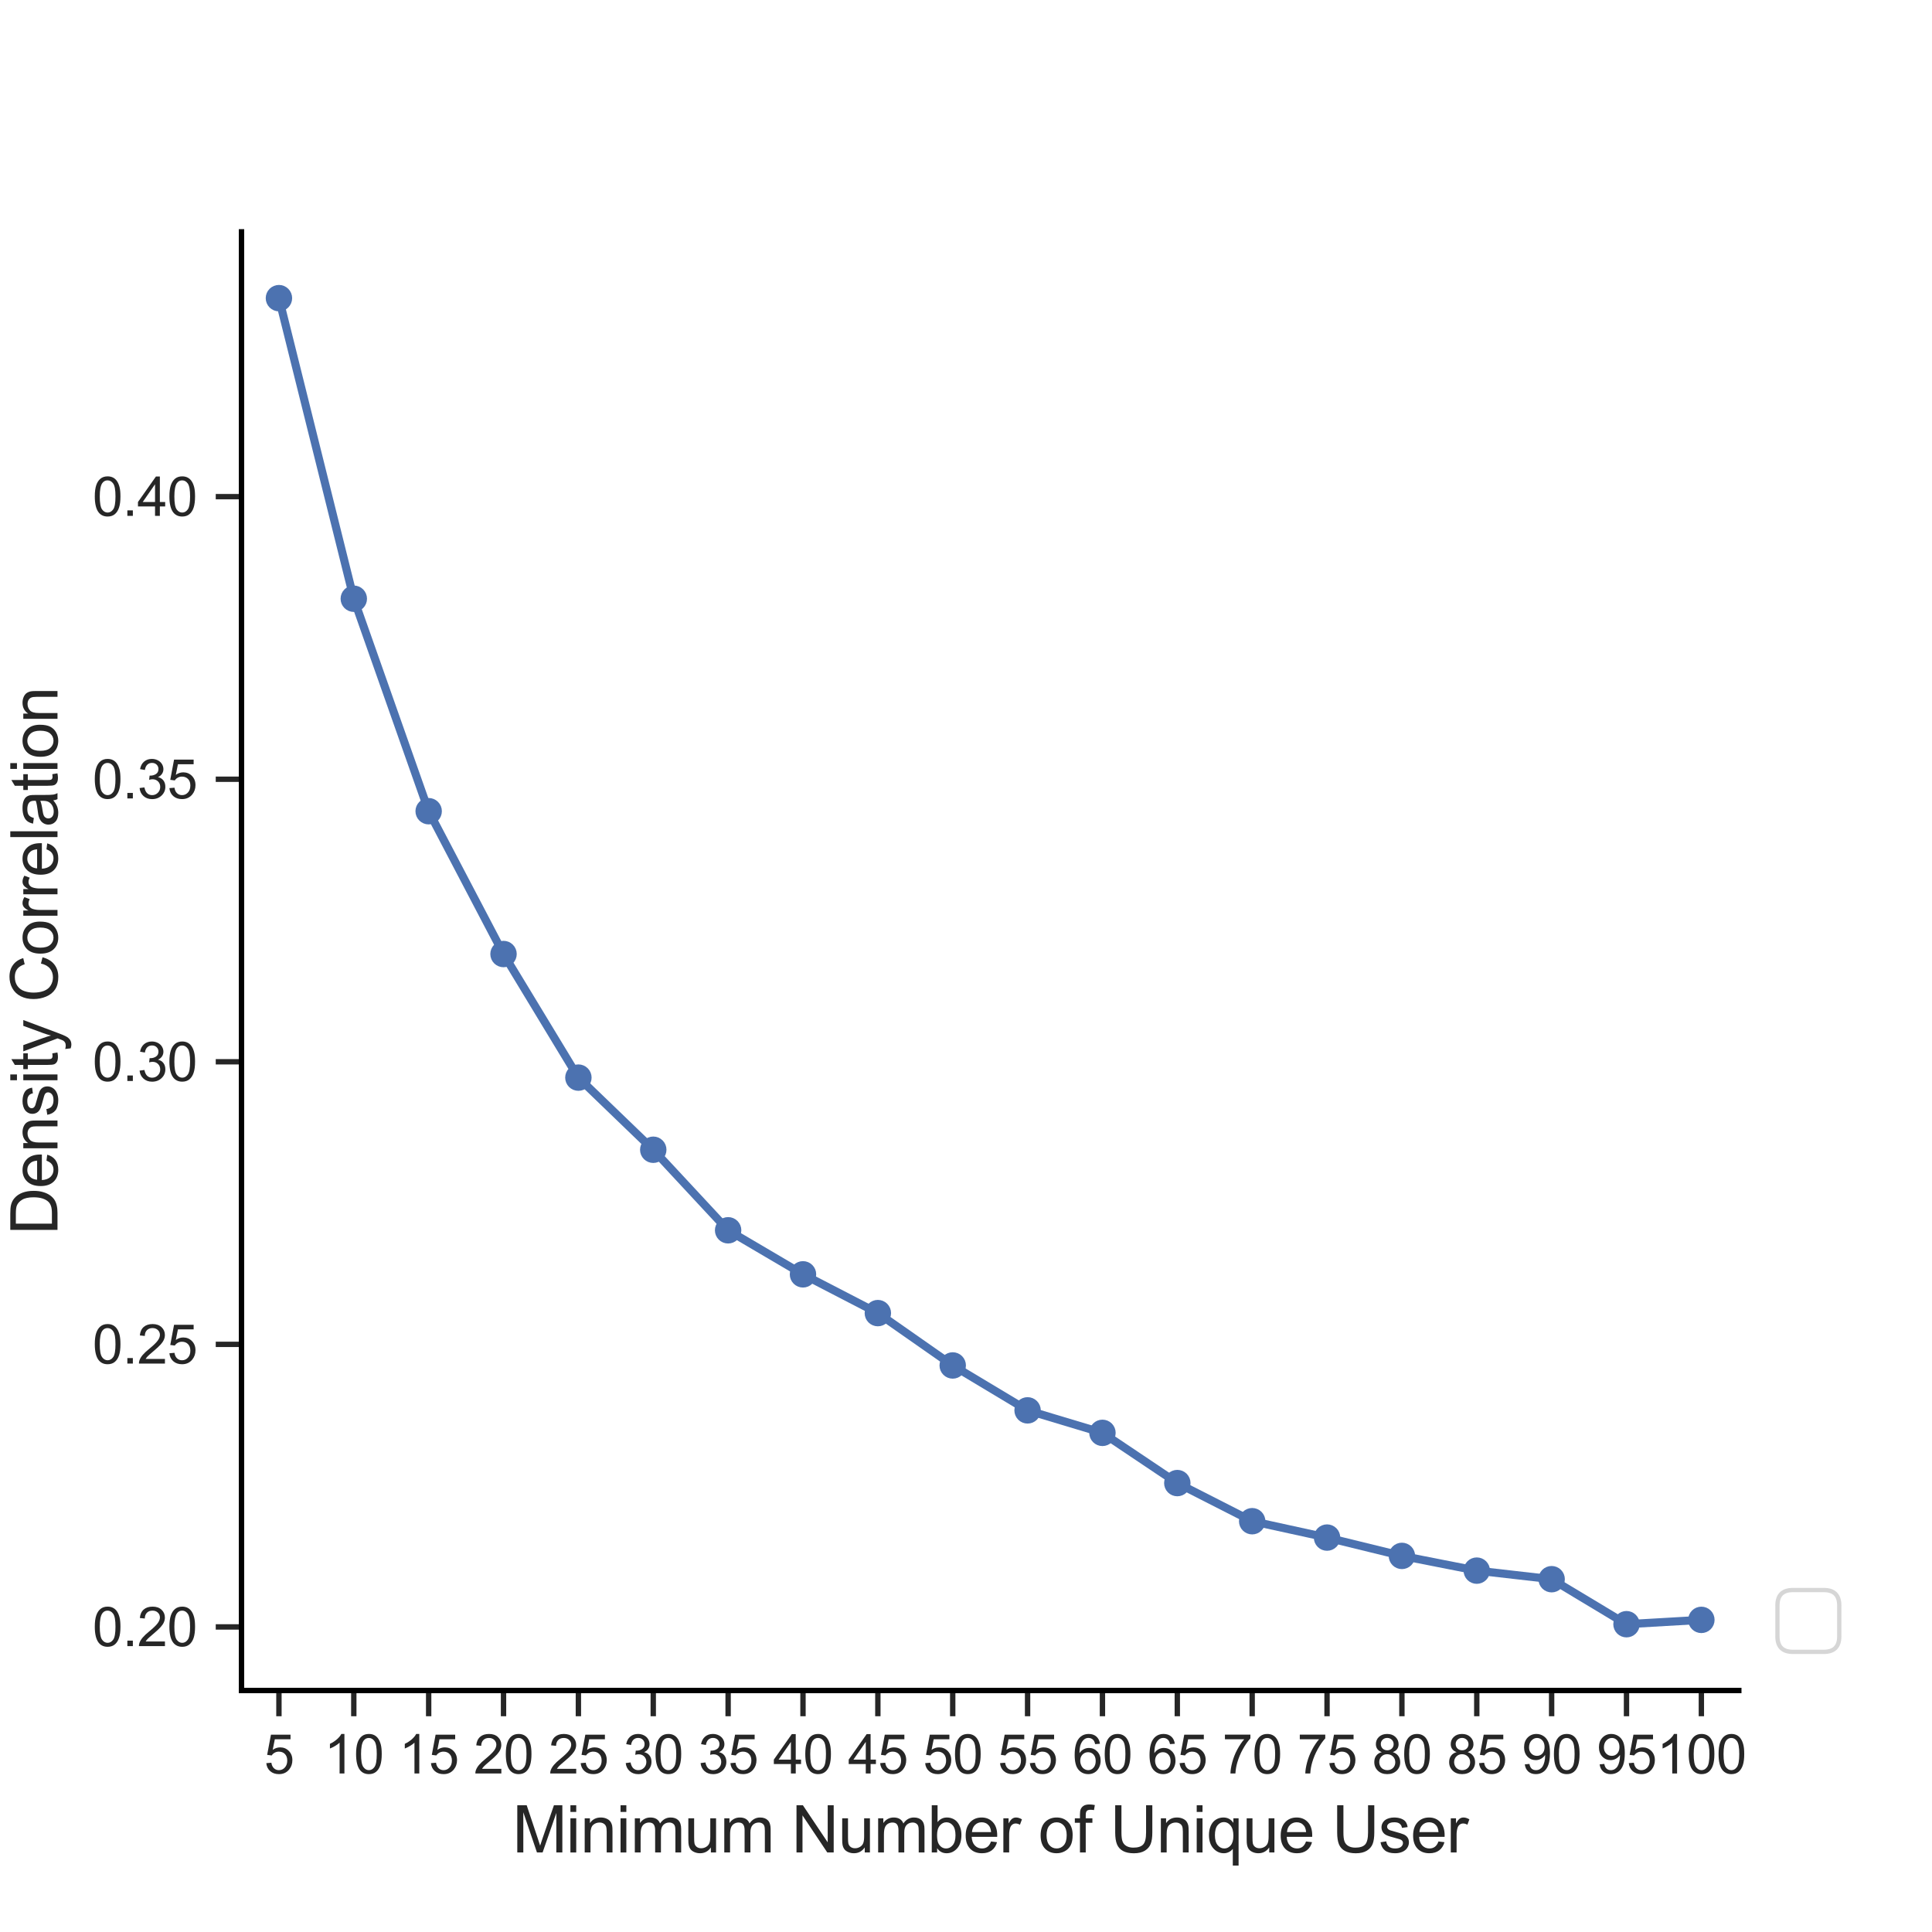 <?xml version="1.0" encoding="utf-8" standalone="no"?>
<!DOCTYPE svg PUBLIC "-//W3C//DTD SVG 1.1//EN"
  "http://www.w3.org/Graphics/SVG/1.1/DTD/svg11.dtd">
<svg xmlns:xlink="http://www.w3.org/1999/xlink" width="360pt" height="360pt" viewBox="0 0 360 360" xmlns="http://www.w3.org/2000/svg" version="1.1">
 <defs>
  <style type="text/css">*{stroke-linejoin: round; stroke-linecap: butt}</style>
 </defs>
 <g id="figure_1">
  <g id="patch_1">
   <path d="M 0 360 
L 360 360 
L 360 0 
L 0 0 
z
" style="fill: #ffffff"/>
  </g>
  <g id="axes_1">
   <g id="patch_2">
    <path d="M 45 315 
L 324 315 
L 324 43.2 
L 45 43.2 
z
" style="fill: #ffffff"/>
   </g>
   <g id="matplotlib.axis_1">
    <g id="xtick_1">
     <g id="line2d_1">
      <defs>
       <path id="m53599218d1" d="M 0 0 
L 0 4.8 
" style="stroke: #262626"/>
      </defs>
      <g>
       <use xlink:href="#m53599218d1" x="51.975" y="315" style="fill: #262626; stroke: #262626"/>
      </g>
     </g>
     <g id="text_1">
      <!-- 5 -->
      <g style="fill: #262626" transform="translate(49.195 330.458)scale(0.1 -0.1)">
       <defs>
        <path id="ArialMT-35" d="M 266 1200 
L 856 1250 
Q 922 819 1161 601 
Q 1400 384 1738 384 
Q 2144 384 2425 690 
Q 2706 997 2706 1503 
Q 2706 1984 2436 2262 
Q 2166 2541 1728 2541 
Q 1456 2541 1237 2417 
Q 1019 2294 894 2097 
L 366 2166 
L 809 4519 
L 3088 4519 
L 3088 3981 
L 1259 3981 
L 1013 2750 
Q 1425 3038 1878 3038 
Q 2478 3038 2890 2622 
Q 3303 2206 3303 1553 
Q 3303 931 2941 478 
Q 2500 -78 1738 -78 
Q 1113 -78 717 272 
Q 322 622 266 1200 
z
" transform="scale(0.016)"/>
       </defs>
       <use xlink:href="#ArialMT-35"/>
      </g>
     </g>
    </g>
    <g id="xtick_2">
     <g id="line2d_2">
      <g>
       <use xlink:href="#m53599218d1" x="65.925" y="315" style="fill: #262626; stroke: #262626"/>
      </g>
     </g>
     <g id="text_2">
      <!-- 10 -->
      <g style="fill: #262626" transform="translate(60.364 330.458)scale(0.1 -0.1)">
       <defs>
        <path id="ArialMT-31" d="M 2384 0 
L 1822 0 
L 1822 3584 
Q 1619 3391 1289 3197 
Q 959 3003 697 2906 
L 697 3450 
Q 1169 3672 1522 3987 
Q 1875 4303 2022 4600 
L 2384 4600 
L 2384 0 
z
" transform="scale(0.016)"/>
        <path id="ArialMT-30" d="M 266 2259 
Q 266 3072 433 3567 
Q 600 4063 929 4331 
Q 1259 4600 1759 4600 
Q 2128 4600 2406 4451 
Q 2684 4303 2865 4023 
Q 3047 3744 3150 3342 
Q 3253 2941 3253 2259 
Q 3253 1453 3087 958 
Q 2922 463 2592 192 
Q 2263 -78 1759 -78 
Q 1097 -78 719 397 
Q 266 969 266 2259 
z
M 844 2259 
Q 844 1131 1108 757 
Q 1372 384 1759 384 
Q 2147 384 2411 759 
Q 2675 1134 2675 2259 
Q 2675 3391 2411 3762 
Q 2147 4134 1753 4134 
Q 1366 4134 1134 3806 
Q 844 3388 844 2259 
z
" transform="scale(0.016)"/>
       </defs>
       <use xlink:href="#ArialMT-31"/>
       <use xlink:href="#ArialMT-30" x="55.615"/>
      </g>
     </g>
    </g>
    <g id="xtick_3">
     <g id="line2d_3">
      <g>
       <use xlink:href="#m53599218d1" x="79.875" y="315" style="fill: #262626; stroke: #262626"/>
      </g>
     </g>
     <g id="text_3">
      <!-- 15 -->
      <g style="fill: #262626" transform="translate(74.314 330.458)scale(0.1 -0.1)">
       <use xlink:href="#ArialMT-31"/>
       <use xlink:href="#ArialMT-35" x="55.615"/>
      </g>
     </g>
    </g>
    <g id="xtick_4">
     <g id="line2d_4">
      <g>
       <use xlink:href="#m53599218d1" x="93.825" y="315" style="fill: #262626; stroke: #262626"/>
      </g>
     </g>
     <g id="text_4">
      <!-- 20 -->
      <g style="fill: #262626" transform="translate(88.264 330.458)scale(0.1 -0.1)">
       <defs>
        <path id="ArialMT-32" d="M 3222 541 
L 3222 0 
L 194 0 
Q 188 203 259 391 
Q 375 700 629 1000 
Q 884 1300 1366 1694 
Q 2113 2306 2375 2664 
Q 2638 3022 2638 3341 
Q 2638 3675 2398 3904 
Q 2159 4134 1775 4134 
Q 1369 4134 1125 3890 
Q 881 3647 878 3216 
L 300 3275 
Q 359 3922 746 4261 
Q 1134 4600 1788 4600 
Q 2447 4600 2831 4234 
Q 3216 3869 3216 3328 
Q 3216 3053 3103 2787 
Q 2991 2522 2730 2228 
Q 2469 1934 1863 1422 
Q 1356 997 1212 845 
Q 1069 694 975 541 
L 3222 541 
z
" transform="scale(0.016)"/>
       </defs>
       <use xlink:href="#ArialMT-32"/>
       <use xlink:href="#ArialMT-30" x="55.615"/>
      </g>
     </g>
    </g>
    <g id="xtick_5">
     <g id="line2d_5">
      <g>
       <use xlink:href="#m53599218d1" x="107.775" y="315" style="fill: #262626; stroke: #262626"/>
      </g>
     </g>
     <g id="text_5">
      <!-- 25 -->
      <g style="fill: #262626" transform="translate(102.214 330.458)scale(0.1 -0.1)">
       <use xlink:href="#ArialMT-32"/>
       <use xlink:href="#ArialMT-35" x="55.615"/>
      </g>
     </g>
    </g>
    <g id="xtick_6">
     <g id="line2d_6">
      <g>
       <use xlink:href="#m53599218d1" x="121.725" y="315" style="fill: #262626; stroke: #262626"/>
      </g>
     </g>
     <g id="text_6">
      <!-- 30 -->
      <g style="fill: #262626" transform="translate(116.164 330.458)scale(0.1 -0.1)">
       <defs>
        <path id="ArialMT-33" d="M 269 1209 
L 831 1284 
Q 928 806 1161 595 
Q 1394 384 1728 384 
Q 2125 384 2398 659 
Q 2672 934 2672 1341 
Q 2672 1728 2419 1979 
Q 2166 2231 1775 2231 
Q 1616 2231 1378 2169 
L 1441 2663 
Q 1497 2656 1531 2656 
Q 1891 2656 2178 2843 
Q 2466 3031 2466 3422 
Q 2466 3731 2256 3934 
Q 2047 4138 1716 4138 
Q 1388 4138 1169 3931 
Q 950 3725 888 3313 
L 325 3413 
Q 428 3978 793 4289 
Q 1159 4600 1703 4600 
Q 2078 4600 2393 4439 
Q 2709 4278 2876 4000 
Q 3044 3722 3044 3409 
Q 3044 3113 2884 2869 
Q 2725 2625 2413 2481 
Q 2819 2388 3044 2092 
Q 3269 1797 3269 1353 
Q 3269 753 2831 336 
Q 2394 -81 1725 -81 
Q 1122 -81 723 278 
Q 325 638 269 1209 
z
" transform="scale(0.016)"/>
       </defs>
       <use xlink:href="#ArialMT-33"/>
       <use xlink:href="#ArialMT-30" x="55.615"/>
      </g>
     </g>
    </g>
    <g id="xtick_7">
     <g id="line2d_7">
      <g>
       <use xlink:href="#m53599218d1" x="135.675" y="315" style="fill: #262626; stroke: #262626"/>
      </g>
     </g>
     <g id="text_7">
      <!-- 35 -->
      <g style="fill: #262626" transform="translate(130.114 330.458)scale(0.1 -0.1)">
       <use xlink:href="#ArialMT-33"/>
       <use xlink:href="#ArialMT-35" x="55.615"/>
      </g>
     </g>
    </g>
    <g id="xtick_8">
     <g id="line2d_8">
      <g>
       <use xlink:href="#m53599218d1" x="149.625" y="315" style="fill: #262626; stroke: #262626"/>
      </g>
     </g>
     <g id="text_8">
      <!-- 40 -->
      <g style="fill: #262626" transform="translate(144.064 330.458)scale(0.1 -0.1)">
       <defs>
        <path id="ArialMT-34" d="M 2069 0 
L 2069 1097 
L 81 1097 
L 81 1613 
L 2172 4581 
L 2631 4581 
L 2631 1613 
L 3250 1613 
L 3250 1097 
L 2631 1097 
L 2631 0 
L 2069 0 
z
M 2069 1613 
L 2069 3678 
L 634 1613 
L 2069 1613 
z
" transform="scale(0.016)"/>
       </defs>
       <use xlink:href="#ArialMT-34"/>
       <use xlink:href="#ArialMT-30" x="55.615"/>
      </g>
     </g>
    </g>
    <g id="xtick_9">
     <g id="line2d_9">
      <g>
       <use xlink:href="#m53599218d1" x="163.575" y="315" style="fill: #262626; stroke: #262626"/>
      </g>
     </g>
     <g id="text_9">
      <!-- 45 -->
      <g style="fill: #262626" transform="translate(158.014 330.458)scale(0.1 -0.1)">
       <use xlink:href="#ArialMT-34"/>
       <use xlink:href="#ArialMT-35" x="55.615"/>
      </g>
     </g>
    </g>
    <g id="xtick_10">
     <g id="line2d_10">
      <g>
       <use xlink:href="#m53599218d1" x="177.525" y="315" style="fill: #262626; stroke: #262626"/>
      </g>
     </g>
     <g id="text_10">
      <!-- 50 -->
      <g style="fill: #262626" transform="translate(171.964 330.458)scale(0.1 -0.1)">
       <use xlink:href="#ArialMT-35"/>
       <use xlink:href="#ArialMT-30" x="55.615"/>
      </g>
     </g>
    </g>
    <g id="xtick_11">
     <g id="line2d_11">
      <g>
       <use xlink:href="#m53599218d1" x="191.475" y="315" style="fill: #262626; stroke: #262626"/>
      </g>
     </g>
     <g id="text_11">
      <!-- 55 -->
      <g style="fill: #262626" transform="translate(185.914 330.458)scale(0.1 -0.1)">
       <use xlink:href="#ArialMT-35"/>
       <use xlink:href="#ArialMT-35" x="55.615"/>
      </g>
     </g>
    </g>
    <g id="xtick_12">
     <g id="line2d_12">
      <g>
       <use xlink:href="#m53599218d1" x="205.425" y="315" style="fill: #262626; stroke: #262626"/>
      </g>
     </g>
     <g id="text_12">
      <!-- 60 -->
      <g style="fill: #262626" transform="translate(199.864 330.458)scale(0.1 -0.1)">
       <defs>
        <path id="ArialMT-36" d="M 3184 3459 
L 2625 3416 
Q 2550 3747 2413 3897 
Q 2184 4138 1850 4138 
Q 1581 4138 1378 3988 
Q 1113 3794 959 3422 
Q 806 3050 800 2363 
Q 1003 2672 1297 2822 
Q 1591 2972 1913 2972 
Q 2475 2972 2870 2558 
Q 3266 2144 3266 1488 
Q 3266 1056 3080 686 
Q 2894 316 2569 119 
Q 2244 -78 1831 -78 
Q 1128 -78 684 439 
Q 241 956 241 2144 
Q 241 3472 731 4075 
Q 1159 4600 1884 4600 
Q 2425 4600 2770 4297 
Q 3116 3994 3184 3459 
z
M 888 1484 
Q 888 1194 1011 928 
Q 1134 663 1356 523 
Q 1578 384 1822 384 
Q 2178 384 2434 671 
Q 2691 959 2691 1453 
Q 2691 1928 2437 2201 
Q 2184 2475 1800 2475 
Q 1419 2475 1153 2201 
Q 888 1928 888 1484 
z
" transform="scale(0.016)"/>
       </defs>
       <use xlink:href="#ArialMT-36"/>
       <use xlink:href="#ArialMT-30" x="55.615"/>
      </g>
     </g>
    </g>
    <g id="xtick_13">
     <g id="line2d_13">
      <g>
       <use xlink:href="#m53599218d1" x="219.375" y="315" style="fill: #262626; stroke: #262626"/>
      </g>
     </g>
     <g id="text_13">
      <!-- 65 -->
      <g style="fill: #262626" transform="translate(213.814 330.458)scale(0.1 -0.1)">
       <use xlink:href="#ArialMT-36"/>
       <use xlink:href="#ArialMT-35" x="55.615"/>
      </g>
     </g>
    </g>
    <g id="xtick_14">
     <g id="line2d_14">
      <g>
       <use xlink:href="#m53599218d1" x="233.325" y="315" style="fill: #262626; stroke: #262626"/>
      </g>
     </g>
     <g id="text_14">
      <!-- 70 -->
      <g style="fill: #262626" transform="translate(227.764 330.458)scale(0.1 -0.1)">
       <defs>
        <path id="ArialMT-37" d="M 303 3981 
L 303 4522 
L 3269 4522 
L 3269 4084 
Q 2831 3619 2401 2847 
Q 1972 2075 1738 1259 
Q 1569 684 1522 0 
L 944 0 
Q 953 541 1156 1306 
Q 1359 2072 1739 2783 
Q 2119 3494 2547 3981 
L 303 3981 
z
" transform="scale(0.016)"/>
       </defs>
       <use xlink:href="#ArialMT-37"/>
       <use xlink:href="#ArialMT-30" x="55.615"/>
      </g>
     </g>
    </g>
    <g id="xtick_15">
     <g id="line2d_15">
      <g>
       <use xlink:href="#m53599218d1" x="247.275" y="315" style="fill: #262626; stroke: #262626"/>
      </g>
     </g>
     <g id="text_15">
      <!-- 75 -->
      <g style="fill: #262626" transform="translate(241.714 330.458)scale(0.1 -0.1)">
       <use xlink:href="#ArialMT-37"/>
       <use xlink:href="#ArialMT-35" x="55.615"/>
      </g>
     </g>
    </g>
    <g id="xtick_16">
     <g id="line2d_16">
      <g>
       <use xlink:href="#m53599218d1" x="261.225" y="315" style="fill: #262626; stroke: #262626"/>
      </g>
     </g>
     <g id="text_16">
      <!-- 80 -->
      <g style="fill: #262626" transform="translate(255.664 330.458)scale(0.1 -0.1)">
       <defs>
        <path id="ArialMT-38" d="M 1131 2484 
Q 781 2613 612 2850 
Q 444 3088 444 3419 
Q 444 3919 803 4259 
Q 1163 4600 1759 4600 
Q 2359 4600 2725 4251 
Q 3091 3903 3091 3403 
Q 3091 3084 2923 2848 
Q 2756 2613 2416 2484 
Q 2838 2347 3058 2040 
Q 3278 1734 3278 1309 
Q 3278 722 2862 322 
Q 2447 -78 1769 -78 
Q 1091 -78 675 323 
Q 259 725 259 1325 
Q 259 1772 486 2073 
Q 713 2375 1131 2484 
z
M 1019 3438 
Q 1019 3113 1228 2906 
Q 1438 2700 1772 2700 
Q 2097 2700 2305 2904 
Q 2513 3109 2513 3406 
Q 2513 3716 2298 3927 
Q 2084 4138 1766 4138 
Q 1444 4138 1231 3931 
Q 1019 3725 1019 3438 
z
M 838 1322 
Q 838 1081 952 856 
Q 1066 631 1291 507 
Q 1516 384 1775 384 
Q 2178 384 2440 643 
Q 2703 903 2703 1303 
Q 2703 1709 2433 1975 
Q 2163 2241 1756 2241 
Q 1359 2241 1098 1978 
Q 838 1716 838 1322 
z
" transform="scale(0.016)"/>
       </defs>
       <use xlink:href="#ArialMT-38"/>
       <use xlink:href="#ArialMT-30" x="55.615"/>
      </g>
     </g>
    </g>
    <g id="xtick_17">
     <g id="line2d_17">
      <g>
       <use xlink:href="#m53599218d1" x="275.175" y="315" style="fill: #262626; stroke: #262626"/>
      </g>
     </g>
     <g id="text_17">
      <!-- 85 -->
      <g style="fill: #262626" transform="translate(269.614 330.458)scale(0.1 -0.1)">
       <use xlink:href="#ArialMT-38"/>
       <use xlink:href="#ArialMT-35" x="55.615"/>
      </g>
     </g>
    </g>
    <g id="xtick_18">
     <g id="line2d_18">
      <g>
       <use xlink:href="#m53599218d1" x="289.125" y="315" style="fill: #262626; stroke: #262626"/>
      </g>
     </g>
     <g id="text_18">
      <!-- 90 -->
      <g style="fill: #262626" transform="translate(283.564 330.458)scale(0.1 -0.1)">
       <defs>
        <path id="ArialMT-39" d="M 350 1059 
L 891 1109 
Q 959 728 1153 556 
Q 1347 384 1650 384 
Q 1909 384 2104 503 
Q 2300 622 2425 820 
Q 2550 1019 2634 1356 
Q 2719 1694 2719 2044 
Q 2719 2081 2716 2156 
Q 2547 1888 2255 1720 
Q 1963 1553 1622 1553 
Q 1053 1553 659 1965 
Q 266 2378 266 3053 
Q 266 3750 677 4175 
Q 1088 4600 1706 4600 
Q 2153 4600 2523 4359 
Q 2894 4119 3086 3673 
Q 3278 3228 3278 2384 
Q 3278 1506 3087 986 
Q 2897 466 2520 194 
Q 2144 -78 1638 -78 
Q 1100 -78 759 220 
Q 419 519 350 1059 
z
M 2653 3081 
Q 2653 3566 2395 3850 
Q 2138 4134 1775 4134 
Q 1400 4134 1122 3828 
Q 844 3522 844 3034 
Q 844 2597 1108 2323 
Q 1372 2050 1759 2050 
Q 2150 2050 2401 2323 
Q 2653 2597 2653 3081 
z
" transform="scale(0.016)"/>
       </defs>
       <use xlink:href="#ArialMT-39"/>
       <use xlink:href="#ArialMT-30" x="55.615"/>
      </g>
     </g>
    </g>
    <g id="xtick_19">
     <g id="line2d_19">
      <g>
       <use xlink:href="#m53599218d1" x="303.075" y="315" style="fill: #262626; stroke: #262626"/>
      </g>
     </g>
     <g id="text_19">
      <!-- 95 -->
      <g style="fill: #262626" transform="translate(297.514 330.458)scale(0.1 -0.1)">
       <use xlink:href="#ArialMT-39"/>
       <use xlink:href="#ArialMT-35" x="55.615"/>
      </g>
     </g>
    </g>
    <g id="xtick_20">
     <g id="line2d_20">
      <g>
       <use xlink:href="#m53599218d1" x="317.025" y="315" style="fill: #262626; stroke: #262626"/>
      </g>
     </g>
     <g id="text_20">
      <!-- 100 -->
      <g style="fill: #262626" transform="translate(308.684 330.458)scale(0.1 -0.1)">
       <use xlink:href="#ArialMT-31"/>
       <use xlink:href="#ArialMT-30" x="55.615"/>
       <use xlink:href="#ArialMT-30" x="111.23"/>
      </g>
     </g>
    </g>
    <g id="text_21">
     <!-- Minimum Number of Unique User -->
     <g style="fill: #262626" transform="translate(95.478 345.181)scale(0.12 -0.12)">
      <defs>
       <path id="ArialMT-4d" d="M 475 0 
L 475 4581 
L 1388 4581 
L 2472 1338 
Q 2622 884 2691 659 
Q 2769 909 2934 1394 
L 4031 4581 
L 4847 4581 
L 4847 0 
L 4263 0 
L 4263 3834 
L 2931 0 
L 2384 0 
L 1059 3900 
L 1059 0 
L 475 0 
z
" transform="scale(0.016)"/>
       <path id="ArialMT-69" d="M 425 3934 
L 425 4581 
L 988 4581 
L 988 3934 
L 425 3934 
z
M 425 0 
L 425 3319 
L 988 3319 
L 988 0 
L 425 0 
z
" transform="scale(0.016)"/>
       <path id="ArialMT-6e" d="M 422 0 
L 422 3319 
L 928 3319 
L 928 2847 
Q 1294 3394 1984 3394 
Q 2284 3394 2536 3286 
Q 2788 3178 2913 3003 
Q 3038 2828 3088 2588 
Q 3119 2431 3119 2041 
L 3119 0 
L 2556 0 
L 2556 2019 
Q 2556 2363 2490 2533 
Q 2425 2703 2258 2804 
Q 2091 2906 1866 2906 
Q 1506 2906 1245 2678 
Q 984 2450 984 1813 
L 984 0 
L 422 0 
z
" transform="scale(0.016)"/>
       <path id="ArialMT-6d" d="M 422 0 
L 422 3319 
L 925 3319 
L 925 2853 
Q 1081 3097 1340 3245 
Q 1600 3394 1931 3394 
Q 2300 3394 2536 3241 
Q 2772 3088 2869 2813 
Q 3263 3394 3894 3394 
Q 4388 3394 4653 3120 
Q 4919 2847 4919 2278 
L 4919 0 
L 4359 0 
L 4359 2091 
Q 4359 2428 4304 2576 
Q 4250 2725 4106 2815 
Q 3963 2906 3769 2906 
Q 3419 2906 3187 2673 
Q 2956 2441 2956 1928 
L 2956 0 
L 2394 0 
L 2394 2156 
Q 2394 2531 2256 2718 
Q 2119 2906 1806 2906 
Q 1569 2906 1367 2781 
Q 1166 2656 1075 2415 
Q 984 2175 984 1722 
L 984 0 
L 422 0 
z
" transform="scale(0.016)"/>
       <path id="ArialMT-75" d="M 2597 0 
L 2597 488 
Q 2209 -75 1544 -75 
Q 1250 -75 995 37 
Q 741 150 617 320 
Q 494 491 444 738 
Q 409 903 409 1263 
L 409 3319 
L 972 3319 
L 972 1478 
Q 972 1038 1006 884 
Q 1059 663 1231 536 
Q 1403 409 1656 409 
Q 1909 409 2131 539 
Q 2353 669 2445 892 
Q 2538 1116 2538 1541 
L 2538 3319 
L 3100 3319 
L 3100 0 
L 2597 0 
z
" transform="scale(0.016)"/>
       <path id="ArialMT-20" transform="scale(0.016)"/>
       <path id="ArialMT-4e" d="M 488 0 
L 488 4581 
L 1109 4581 
L 3516 984 
L 3516 4581 
L 4097 4581 
L 4097 0 
L 3475 0 
L 1069 3600 
L 1069 0 
L 488 0 
z
" transform="scale(0.016)"/>
       <path id="ArialMT-62" d="M 941 0 
L 419 0 
L 419 4581 
L 981 4581 
L 981 2947 
Q 1338 3394 1891 3394 
Q 2197 3394 2470 3270 
Q 2744 3147 2920 2923 
Q 3097 2700 3197 2384 
Q 3297 2069 3297 1709 
Q 3297 856 2875 390 
Q 2453 -75 1863 -75 
Q 1275 -75 941 416 
L 941 0 
z
M 934 1684 
Q 934 1088 1097 822 
Q 1363 388 1816 388 
Q 2184 388 2453 708 
Q 2722 1028 2722 1663 
Q 2722 2313 2464 2622 
Q 2206 2931 1841 2931 
Q 1472 2931 1203 2611 
Q 934 2291 934 1684 
z
" transform="scale(0.016)"/>
       <path id="ArialMT-65" d="M 2694 1069 
L 3275 997 
Q 3138 488 2766 206 
Q 2394 -75 1816 -75 
Q 1088 -75 661 373 
Q 234 822 234 1631 
Q 234 2469 665 2931 
Q 1097 3394 1784 3394 
Q 2450 3394 2872 2941 
Q 3294 2488 3294 1666 
Q 3294 1616 3291 1516 
L 816 1516 
Q 847 969 1125 678 
Q 1403 388 1819 388 
Q 2128 388 2347 550 
Q 2566 713 2694 1069 
z
M 847 1978 
L 2700 1978 
Q 2663 2397 2488 2606 
Q 2219 2931 1791 2931 
Q 1403 2931 1139 2672 
Q 875 2413 847 1978 
z
" transform="scale(0.016)"/>
       <path id="ArialMT-72" d="M 416 0 
L 416 3319 
L 922 3319 
L 922 2816 
Q 1116 3169 1280 3281 
Q 1444 3394 1641 3394 
Q 1925 3394 2219 3213 
L 2025 2691 
Q 1819 2813 1613 2813 
Q 1428 2813 1281 2702 
Q 1134 2591 1072 2394 
Q 978 2094 978 1738 
L 978 0 
L 416 0 
z
" transform="scale(0.016)"/>
       <path id="ArialMT-6f" d="M 213 1659 
Q 213 2581 725 3025 
Q 1153 3394 1769 3394 
Q 2453 3394 2887 2945 
Q 3322 2497 3322 1706 
Q 3322 1066 3130 698 
Q 2938 331 2570 128 
Q 2203 -75 1769 -75 
Q 1072 -75 642 372 
Q 213 819 213 1659 
z
M 791 1659 
Q 791 1022 1069 705 
Q 1347 388 1769 388 
Q 2188 388 2466 706 
Q 2744 1025 2744 1678 
Q 2744 2294 2464 2611 
Q 2184 2928 1769 2928 
Q 1347 2928 1069 2612 
Q 791 2297 791 1659 
z
" transform="scale(0.016)"/>
       <path id="ArialMT-66" d="M 556 0 
L 556 2881 
L 59 2881 
L 59 3319 
L 556 3319 
L 556 3672 
Q 556 4006 616 4169 
Q 697 4388 901 4523 
Q 1106 4659 1475 4659 
Q 1713 4659 2000 4603 
L 1916 4113 
Q 1741 4144 1584 4144 
Q 1328 4144 1222 4034 
Q 1116 3925 1116 3625 
L 1116 3319 
L 1763 3319 
L 1763 2881 
L 1116 2881 
L 1116 0 
L 556 0 
z
" transform="scale(0.016)"/>
       <path id="ArialMT-55" d="M 3500 4581 
L 4106 4581 
L 4106 1934 
Q 4106 1244 3950 837 
Q 3794 431 3386 176 
Q 2978 -78 2316 -78 
Q 1672 -78 1262 144 
Q 853 366 678 786 
Q 503 1206 503 1934 
L 503 4581 
L 1109 4581 
L 1109 1938 
Q 1109 1341 1220 1058 
Q 1331 775 1601 622 
Q 1872 469 2263 469 
Q 2931 469 3215 772 
Q 3500 1075 3500 1938 
L 3500 4581 
z
" transform="scale(0.016)"/>
       <path id="ArialMT-71" d="M 2538 -1272 
L 2538 353 
Q 2406 169 2170 47 
Q 1934 -75 1669 -75 
Q 1078 -75 651 397 
Q 225 869 225 1691 
Q 225 2191 398 2587 
Q 572 2984 901 3189 
Q 1231 3394 1625 3394 
Q 2241 3394 2594 2875 
L 2594 3319 
L 3100 3319 
L 3100 -1272 
L 2538 -1272 
z
M 803 1669 
Q 803 1028 1072 708 
Q 1341 388 1716 388 
Q 2075 388 2334 692 
Q 2594 997 2594 1619 
Q 2594 2281 2320 2615 
Q 2047 2950 1678 2950 
Q 1313 2950 1058 2639 
Q 803 2328 803 1669 
z
" transform="scale(0.016)"/>
       <path id="ArialMT-73" d="M 197 991 
L 753 1078 
Q 800 744 1014 566 
Q 1228 388 1613 388 
Q 2000 388 2187 545 
Q 2375 703 2375 916 
Q 2375 1106 2209 1216 
Q 2094 1291 1634 1406 
Q 1016 1563 777 1677 
Q 538 1791 414 1992 
Q 291 2194 291 2438 
Q 291 2659 392 2848 
Q 494 3038 669 3163 
Q 800 3259 1026 3326 
Q 1253 3394 1513 3394 
Q 1903 3394 2198 3281 
Q 2494 3169 2634 2976 
Q 2775 2784 2828 2463 
L 2278 2388 
Q 2241 2644 2061 2787 
Q 1881 2931 1553 2931 
Q 1166 2931 1000 2803 
Q 834 2675 834 2503 
Q 834 2394 903 2306 
Q 972 2216 1119 2156 
Q 1203 2125 1616 2013 
Q 2213 1853 2448 1751 
Q 2684 1650 2818 1456 
Q 2953 1263 2953 975 
Q 2953 694 2789 445 
Q 2625 197 2315 61 
Q 2006 -75 1616 -75 
Q 969 -75 630 194 
Q 291 463 197 991 
z
" transform="scale(0.016)"/>
      </defs>
      <use xlink:href="#ArialMT-4d"/>
      <use xlink:href="#ArialMT-69" x="83.301"/>
      <use xlink:href="#ArialMT-6e" x="105.518"/>
      <use xlink:href="#ArialMT-69" x="161.133"/>
      <use xlink:href="#ArialMT-6d" x="183.35"/>
      <use xlink:href="#ArialMT-75" x="266.65"/>
      <use xlink:href="#ArialMT-6d" x="322.266"/>
      <use xlink:href="#ArialMT-20" x="405.566"/>
      <use xlink:href="#ArialMT-4e" x="433.35"/>
      <use xlink:href="#ArialMT-75" x="505.566"/>
      <use xlink:href="#ArialMT-6d" x="561.182"/>
      <use xlink:href="#ArialMT-62" x="644.482"/>
      <use xlink:href="#ArialMT-65" x="700.098"/>
      <use xlink:href="#ArialMT-72" x="755.713"/>
      <use xlink:href="#ArialMT-20" x="789.014"/>
      <use xlink:href="#ArialMT-6f" x="816.797"/>
      <use xlink:href="#ArialMT-66" x="872.412"/>
      <use xlink:href="#ArialMT-20" x="900.195"/>
      <use xlink:href="#ArialMT-55" x="927.979"/>
      <use xlink:href="#ArialMT-6e" x="1000.195"/>
      <use xlink:href="#ArialMT-69" x="1055.811"/>
      <use xlink:href="#ArialMT-71" x="1078.027"/>
      <use xlink:href="#ArialMT-75" x="1133.643"/>
      <use xlink:href="#ArialMT-65" x="1189.258"/>
      <use xlink:href="#ArialMT-20" x="1244.873"/>
      <use xlink:href="#ArialMT-55" x="1272.656"/>
      <use xlink:href="#ArialMT-73" x="1344.873"/>
      <use xlink:href="#ArialMT-65" x="1394.873"/>
      <use xlink:href="#ArialMT-72" x="1450.488"/>
     </g>
    </g>
   </g>
   <g id="matplotlib.axis_2">
    <g id="ytick_1">
     <g id="line2d_21">
      <defs>
       <path id="m180888a932" d="M 0 0 
L -4.8 0 
" style="stroke: #262626"/>
      </defs>
      <g>
       <use xlink:href="#m180888a932" x="45" y="303.153" style="fill: #262626; stroke: #262626"/>
      </g>
     </g>
     <g id="text_22">
      <!-- 0.20 -->
      <g style="fill: #262626" transform="translate(17.239 306.732)scale(0.1 -0.1)">
       <defs>
        <path id="ArialMT-2e" d="M 581 0 
L 581 641 
L 1222 641 
L 1222 0 
L 581 0 
z
" transform="scale(0.016)"/>
       </defs>
       <use xlink:href="#ArialMT-30"/>
       <use xlink:href="#ArialMT-2e" x="55.615"/>
       <use xlink:href="#ArialMT-32" x="83.398"/>
       <use xlink:href="#ArialMT-30" x="139.014"/>
      </g>
     </g>
    </g>
    <g id="ytick_2">
     <g id="line2d_22">
      <g>
       <use xlink:href="#m180888a932" x="45" y="250.501" style="fill: #262626; stroke: #262626"/>
      </g>
     </g>
     <g id="text_23">
      <!-- 0.25 -->
      <g style="fill: #262626" transform="translate(17.239 254.08)scale(0.1 -0.1)">
       <use xlink:href="#ArialMT-30"/>
       <use xlink:href="#ArialMT-2e" x="55.615"/>
       <use xlink:href="#ArialMT-32" x="83.398"/>
       <use xlink:href="#ArialMT-35" x="139.014"/>
      </g>
     </g>
    </g>
    <g id="ytick_3">
     <g id="line2d_23">
      <g>
       <use xlink:href="#m180888a932" x="45" y="197.849" style="fill: #262626; stroke: #262626"/>
      </g>
     </g>
     <g id="text_24">
      <!-- 0.30 -->
      <g style="fill: #262626" transform="translate(17.239 201.427)scale(0.1 -0.1)">
       <use xlink:href="#ArialMT-30"/>
       <use xlink:href="#ArialMT-2e" x="55.615"/>
       <use xlink:href="#ArialMT-33" x="83.398"/>
       <use xlink:href="#ArialMT-30" x="139.014"/>
      </g>
     </g>
    </g>
    <g id="ytick_4">
     <g id="line2d_24">
      <g>
       <use xlink:href="#m180888a932" x="45" y="145.197" style="fill: #262626; stroke: #262626"/>
      </g>
     </g>
     <g id="text_25">
      <!-- 0.35 -->
      <g style="fill: #262626" transform="translate(17.239 148.775)scale(0.1 -0.1)">
       <use xlink:href="#ArialMT-30"/>
       <use xlink:href="#ArialMT-2e" x="55.615"/>
       <use xlink:href="#ArialMT-33" x="83.398"/>
       <use xlink:href="#ArialMT-35" x="139.014"/>
      </g>
     </g>
    </g>
    <g id="ytick_5">
     <g id="line2d_25">
      <g>
       <use xlink:href="#m180888a932" x="45" y="92.544" style="fill: #262626; stroke: #262626"/>
      </g>
     </g>
     <g id="text_26">
      <!-- 0.40 -->
      <g style="fill: #262626" transform="translate(17.239 96.123)scale(0.1 -0.1)">
       <use xlink:href="#ArialMT-30"/>
       <use xlink:href="#ArialMT-2e" x="55.615"/>
       <use xlink:href="#ArialMT-34" x="83.398"/>
       <use xlink:href="#ArialMT-30" x="139.014"/>
      </g>
     </g>
    </g>
    <g id="text_27">
     <!-- Density Correlation -->
     <g style="fill: #262626" transform="translate(10.713 230.118)rotate(-90)scale(0.12 -0.12)">
      <defs>
       <path id="ArialMT-44" d="M 494 0 
L 494 4581 
L 2072 4581 
Q 2606 4581 2888 4516 
Q 3281 4425 3559 4188 
Q 3922 3881 4101 3404 
Q 4281 2928 4281 2316 
Q 4281 1794 4159 1391 
Q 4038 988 3847 723 
Q 3656 459 3429 307 
Q 3203 156 2883 78 
Q 2563 0 2147 0 
L 494 0 
z
M 1100 541 
L 2078 541 
Q 2531 541 2789 625 
Q 3047 709 3200 863 
Q 3416 1078 3536 1442 
Q 3656 1806 3656 2325 
Q 3656 3044 3420 3430 
Q 3184 3816 2847 3947 
Q 2603 4041 2063 4041 
L 1100 4041 
L 1100 541 
z
" transform="scale(0.016)"/>
       <path id="ArialMT-74" d="M 1650 503 
L 1731 6 
Q 1494 -44 1306 -44 
Q 1000 -44 831 53 
Q 663 150 594 308 
Q 525 466 525 972 
L 525 2881 
L 113 2881 
L 113 3319 
L 525 3319 
L 525 4141 
L 1084 4478 
L 1084 3319 
L 1650 3319 
L 1650 2881 
L 1084 2881 
L 1084 941 
Q 1084 700 1114 631 
Q 1144 563 1211 522 
Q 1278 481 1403 481 
Q 1497 481 1650 503 
z
" transform="scale(0.016)"/>
       <path id="ArialMT-79" d="M 397 -1278 
L 334 -750 
Q 519 -800 656 -800 
Q 844 -800 956 -737 
Q 1069 -675 1141 -563 
Q 1194 -478 1313 -144 
Q 1328 -97 1363 -6 
L 103 3319 
L 709 3319 
L 1400 1397 
Q 1534 1031 1641 628 
Q 1738 1016 1872 1384 
L 2581 3319 
L 3144 3319 
L 1881 -56 
Q 1678 -603 1566 -809 
Q 1416 -1088 1222 -1217 
Q 1028 -1347 759 -1347 
Q 597 -1347 397 -1278 
z
" transform="scale(0.016)"/>
       <path id="ArialMT-43" d="M 3763 1606 
L 4369 1453 
Q 4178 706 3683 314 
Q 3188 -78 2472 -78 
Q 1731 -78 1267 223 
Q 803 525 561 1097 
Q 319 1669 319 2325 
Q 319 3041 592 3573 
Q 866 4106 1370 4382 
Q 1875 4659 2481 4659 
Q 3169 4659 3637 4309 
Q 4106 3959 4291 3325 
L 3694 3184 
Q 3534 3684 3231 3912 
Q 2928 4141 2469 4141 
Q 1941 4141 1586 3887 
Q 1231 3634 1087 3207 
Q 944 2781 944 2328 
Q 944 1744 1114 1308 
Q 1284 872 1643 656 
Q 2003 441 2422 441 
Q 2931 441 3284 734 
Q 3638 1028 3763 1606 
z
" transform="scale(0.016)"/>
       <path id="ArialMT-6c" d="M 409 0 
L 409 4581 
L 972 4581 
L 972 0 
L 409 0 
z
" transform="scale(0.016)"/>
       <path id="ArialMT-61" d="M 2588 409 
Q 2275 144 1986 34 
Q 1697 -75 1366 -75 
Q 819 -75 525 192 
Q 231 459 231 875 
Q 231 1119 342 1320 
Q 453 1522 633 1644 
Q 813 1766 1038 1828 
Q 1203 1872 1538 1913 
Q 2219 1994 2541 2106 
Q 2544 2222 2544 2253 
Q 2544 2597 2384 2738 
Q 2169 2928 1744 2928 
Q 1347 2928 1158 2789 
Q 969 2650 878 2297 
L 328 2372 
Q 403 2725 575 2942 
Q 747 3159 1072 3276 
Q 1397 3394 1825 3394 
Q 2250 3394 2515 3294 
Q 2781 3194 2906 3042 
Q 3031 2891 3081 2659 
Q 3109 2516 3109 2141 
L 3109 1391 
Q 3109 606 3145 398 
Q 3181 191 3288 0 
L 2700 0 
Q 2613 175 2588 409 
z
M 2541 1666 
Q 2234 1541 1622 1453 
Q 1275 1403 1131 1340 
Q 988 1278 909 1158 
Q 831 1038 831 891 
Q 831 666 1001 516 
Q 1172 366 1500 366 
Q 1825 366 2078 508 
Q 2331 650 2450 897 
Q 2541 1088 2541 1459 
L 2541 1666 
z
" transform="scale(0.016)"/>
      </defs>
      <use xlink:href="#ArialMT-44"/>
      <use xlink:href="#ArialMT-65" x="72.217"/>
      <use xlink:href="#ArialMT-6e" x="127.832"/>
      <use xlink:href="#ArialMT-73" x="183.447"/>
      <use xlink:href="#ArialMT-69" x="233.447"/>
      <use xlink:href="#ArialMT-74" x="255.664"/>
      <use xlink:href="#ArialMT-79" x="283.447"/>
      <use xlink:href="#ArialMT-20" x="333.447"/>
      <use xlink:href="#ArialMT-43" x="361.23"/>
      <use xlink:href="#ArialMT-6f" x="433.447"/>
      <use xlink:href="#ArialMT-72" x="489.062"/>
      <use xlink:href="#ArialMT-72" x="522.363"/>
      <use xlink:href="#ArialMT-65" x="555.664"/>
      <use xlink:href="#ArialMT-6c" x="611.279"/>
      <use xlink:href="#ArialMT-61" x="633.496"/>
      <use xlink:href="#ArialMT-74" x="689.111"/>
      <use xlink:href="#ArialMT-69" x="716.895"/>
      <use xlink:href="#ArialMT-6f" x="739.111"/>
      <use xlink:href="#ArialMT-6e" x="794.727"/>
     </g>
    </g>
   </g>
   <g id="PathCollection_1">
    <defs>
     <path id="C0_0_d259e4bb95" d="M 0 1.895 
C 0.503 1.895 0.985 1.695 1.34 1.34 
C 1.695 0.985 1.895 0.503 1.895 -0 
C 1.895 -0.503 1.695 -0.985 1.34 -1.34 
C 0.985 -1.695 0.503 -1.895 0 -1.895 
C -0.503 -1.895 -0.985 -1.695 -1.34 -1.34 
C -1.695 -0.985 -1.895 -0.503 -1.895 0 
C -1.895 0.503 -1.695 0.985 -1.34 1.34 
C -0.985 1.695 -0.503 1.895 0 1.895 
z
"/>
    </defs>
    <g clip-path="url(#pece3d1cb96)">
     <use xlink:href="#C0_0_d259e4bb95" x="51.975" y="55.555" style="fill: #4c72b0; stroke: #4c72b0; stroke-width: 1.134"/>
    </g>
    <g clip-path="url(#pece3d1cb96)">
     <use xlink:href="#C0_0_d259e4bb95" x="65.925" y="111.564" style="fill: #4c72b0; stroke: #4c72b0; stroke-width: 1.134"/>
    </g>
    <g clip-path="url(#pece3d1cb96)">
     <use xlink:href="#C0_0_d259e4bb95" x="79.875" y="151.155" style="fill: #4c72b0; stroke: #4c72b0; stroke-width: 1.134"/>
    </g>
    <g clip-path="url(#pece3d1cb96)">
     <use xlink:href="#C0_0_d259e4bb95" x="93.825" y="177.77" style="fill: #4c72b0; stroke: #4c72b0; stroke-width: 1.134"/>
    </g>
    <g clip-path="url(#pece3d1cb96)">
     <use xlink:href="#C0_0_d259e4bb95" x="107.775" y="200.798" style="fill: #4c72b0; stroke: #4c72b0; stroke-width: 1.134"/>
    </g>
    <g clip-path="url(#pece3d1cb96)">
     <use xlink:href="#C0_0_d259e4bb95" x="121.725" y="214.239" style="fill: #4c72b0; stroke: #4c72b0; stroke-width: 1.134"/>
    </g>
    <g clip-path="url(#pece3d1cb96)">
     <use xlink:href="#C0_0_d259e4bb95" x="135.675" y="229.248" style="fill: #4c72b0; stroke: #4c72b0; stroke-width: 1.134"/>
    </g>
    <g clip-path="url(#pece3d1cb96)">
     <use xlink:href="#C0_0_d259e4bb95" x="149.625" y="237.455" style="fill: #4c72b0; stroke: #4c72b0; stroke-width: 1.134"/>
    </g>
    <g clip-path="url(#pece3d1cb96)">
     <use xlink:href="#C0_0_d259e4bb95" x="163.575" y="244.677" style="fill: #4c72b0; stroke: #4c72b0; stroke-width: 1.134"/>
    </g>
    <g clip-path="url(#pece3d1cb96)">
     <use xlink:href="#C0_0_d259e4bb95" x="177.525" y="254.433" style="fill: #4c72b0; stroke: #4c72b0; stroke-width: 1.134"/>
    </g>
    <g clip-path="url(#pece3d1cb96)">
     <use xlink:href="#C0_0_d259e4bb95" x="191.475" y="262.801" style="fill: #4c72b0; stroke: #4c72b0; stroke-width: 1.134"/>
    </g>
    <g clip-path="url(#pece3d1cb96)">
     <use xlink:href="#C0_0_d259e4bb95" x="205.425" y="266.992" style="fill: #4c72b0; stroke: #4c72b0; stroke-width: 1.134"/>
    </g>
    <g clip-path="url(#pece3d1cb96)">
     <use xlink:href="#C0_0_d259e4bb95" x="219.375" y="276.35" style="fill: #4c72b0; stroke: #4c72b0; stroke-width: 1.134"/>
    </g>
    <g clip-path="url(#pece3d1cb96)">
     <use xlink:href="#C0_0_d259e4bb95" x="233.325" y="283.454" style="fill: #4c72b0; stroke: #4c72b0; stroke-width: 1.134"/>
    </g>
    <g clip-path="url(#pece3d1cb96)">
     <use xlink:href="#C0_0_d259e4bb95" x="247.275" y="286.505" style="fill: #4c72b0; stroke: #4c72b0; stroke-width: 1.134"/>
    </g>
    <g clip-path="url(#pece3d1cb96)">
     <use xlink:href="#C0_0_d259e4bb95" x="261.225" y="289.919" style="fill: #4c72b0; stroke: #4c72b0; stroke-width: 1.134"/>
    </g>
    <g clip-path="url(#pece3d1cb96)">
     <use xlink:href="#C0_0_d259e4bb95" x="275.175" y="292.664" style="fill: #4c72b0; stroke: #4c72b0; stroke-width: 1.134"/>
    </g>
    <g clip-path="url(#pece3d1cb96)">
     <use xlink:href="#C0_0_d259e4bb95" x="289.125" y="294.259" style="fill: #4c72b0; stroke: #4c72b0; stroke-width: 1.134"/>
    </g>
    <g clip-path="url(#pece3d1cb96)">
     <use xlink:href="#C0_0_d259e4bb95" x="303.075" y="302.645" style="fill: #4c72b0; stroke: #4c72b0; stroke-width: 1.134"/>
    </g>
    <g clip-path="url(#pece3d1cb96)">
     <use xlink:href="#C0_0_d259e4bb95" x="317.025" y="301.84" style="fill: #4c72b0; stroke: #4c72b0; stroke-width: 1.134"/>
    </g>
   </g>
   <g id="line2d_26">
    <path d="M 51.975 55.555 
L 65.925 111.564 
L 79.875 151.155 
L 93.825 177.77 
L 107.775 200.798 
L 121.725 214.239 
L 135.675 229.248 
L 149.625 237.455 
L 163.575 244.677 
L 177.525 254.433 
L 191.475 262.801 
L 205.425 266.992 
L 219.375 276.35 
L 233.325 283.454 
L 247.275 286.505 
L 261.225 289.919 
L 275.175 292.664 
L 289.125 294.259 
L 303.075 302.645 
L 317.025 301.84 
" clip-path="url(#pece3d1cb96)" style="fill: none; stroke: #4c72b0; stroke-width: 1.512; stroke-linecap: round"/>
   </g>
   <g id="line2d_27">
    <path clip-path="url(#pece3d1cb96)" style="fill: none; stroke: #4c72b0; stroke-linecap: round"/>
   </g>
   <g id="line2d_28">
    <path clip-path="url(#pece3d1cb96)" style="fill: none; stroke: #4c72b0; stroke-linecap: round"/>
   </g>
   <g id="line2d_29">
    <path clip-path="url(#pece3d1cb96)" style="fill: none; stroke: #4c72b0; stroke-linecap: round"/>
   </g>
   <g id="line2d_30">
    <path clip-path="url(#pece3d1cb96)" style="fill: none; stroke: #4c72b0; stroke-linecap: round"/>
   </g>
   <g id="line2d_31">
    <path clip-path="url(#pece3d1cb96)" style="fill: none; stroke: #4c72b0; stroke-linecap: round"/>
   </g>
   <g id="line2d_32">
    <path clip-path="url(#pece3d1cb96)" style="fill: none; stroke: #4c72b0; stroke-linecap: round"/>
   </g>
   <g id="line2d_33">
    <path clip-path="url(#pece3d1cb96)" style="fill: none; stroke: #4c72b0; stroke-linecap: round"/>
   </g>
   <g id="line2d_34">
    <path clip-path="url(#pece3d1cb96)" style="fill: none; stroke: #4c72b0; stroke-linecap: round"/>
   </g>
   <g id="line2d_35">
    <path clip-path="url(#pece3d1cb96)" style="fill: none; stroke: #4c72b0; stroke-linecap: round"/>
   </g>
   <g id="line2d_36">
    <path clip-path="url(#pece3d1cb96)" style="fill: none; stroke: #4c72b0; stroke-linecap: round"/>
   </g>
   <g id="line2d_37">
    <path clip-path="url(#pece3d1cb96)" style="fill: none; stroke: #4c72b0; stroke-linecap: round"/>
   </g>
   <g id="line2d_38">
    <path clip-path="url(#pece3d1cb96)" style="fill: none; stroke: #4c72b0; stroke-linecap: round"/>
   </g>
   <g id="line2d_39">
    <path clip-path="url(#pece3d1cb96)" style="fill: none; stroke: #4c72b0; stroke-linecap: round"/>
   </g>
   <g id="line2d_40">
    <path clip-path="url(#pece3d1cb96)" style="fill: none; stroke: #4c72b0; stroke-linecap: round"/>
   </g>
   <g id="line2d_41">
    <path clip-path="url(#pece3d1cb96)" style="fill: none; stroke: #4c72b0; stroke-linecap: round"/>
   </g>
   <g id="line2d_42">
    <path clip-path="url(#pece3d1cb96)" style="fill: none; stroke: #4c72b0; stroke-linecap: round"/>
   </g>
   <g id="line2d_43">
    <path clip-path="url(#pece3d1cb96)" style="fill: none; stroke: #4c72b0; stroke-linecap: round"/>
   </g>
   <g id="line2d_44">
    <path clip-path="url(#pece3d1cb96)" style="fill: none; stroke: #4c72b0; stroke-linecap: round"/>
   </g>
   <g id="line2d_45">
    <path clip-path="url(#pece3d1cb96)" style="fill: none; stroke: #4c72b0; stroke-linecap: round"/>
   </g>
   <g id="line2d_46">
    <path clip-path="url(#pece3d1cb96)" style="fill: none; stroke: #4c72b0; stroke-linecap: round"/>
   </g>
   <g id="patch_3">
    <path d="M 45 315 
L 45 43.2 
" style="fill: none; stroke: #000000; stroke-linejoin: miter; stroke-linecap: square"/>
   </g>
   <g id="patch_4">
    <path d="M 45 315 
L 324 315 
" style="fill: none; stroke: #000000; stroke-linejoin: miter; stroke-linecap: square"/>
   </g>
   <g id="legend_1">
    <g id="patch_5">
     <path d="M 334.08 307.8 
L 339.84 307.8 
Q 342.72 307.8 342.72 304.92 
L 342.72 299.16 
Q 342.72 296.28 339.84 296.28 
L 334.08 296.28 
Q 331.2 296.28 331.2 299.16 
L 331.2 304.92 
Q 331.2 307.8 334.08 307.8 
z
" style="fill: #ffffff; opacity: 0.8; stroke: #cccccc; stroke-width: 0.8; stroke-linejoin: miter"/>
    </g>
   </g>
  </g>
 </g>
 <defs>
  <clipPath id="pece3d1cb96">
   <rect x="45" y="43.2" width="279" height="271.8"/>
  </clipPath>
 </defs>
</svg>

